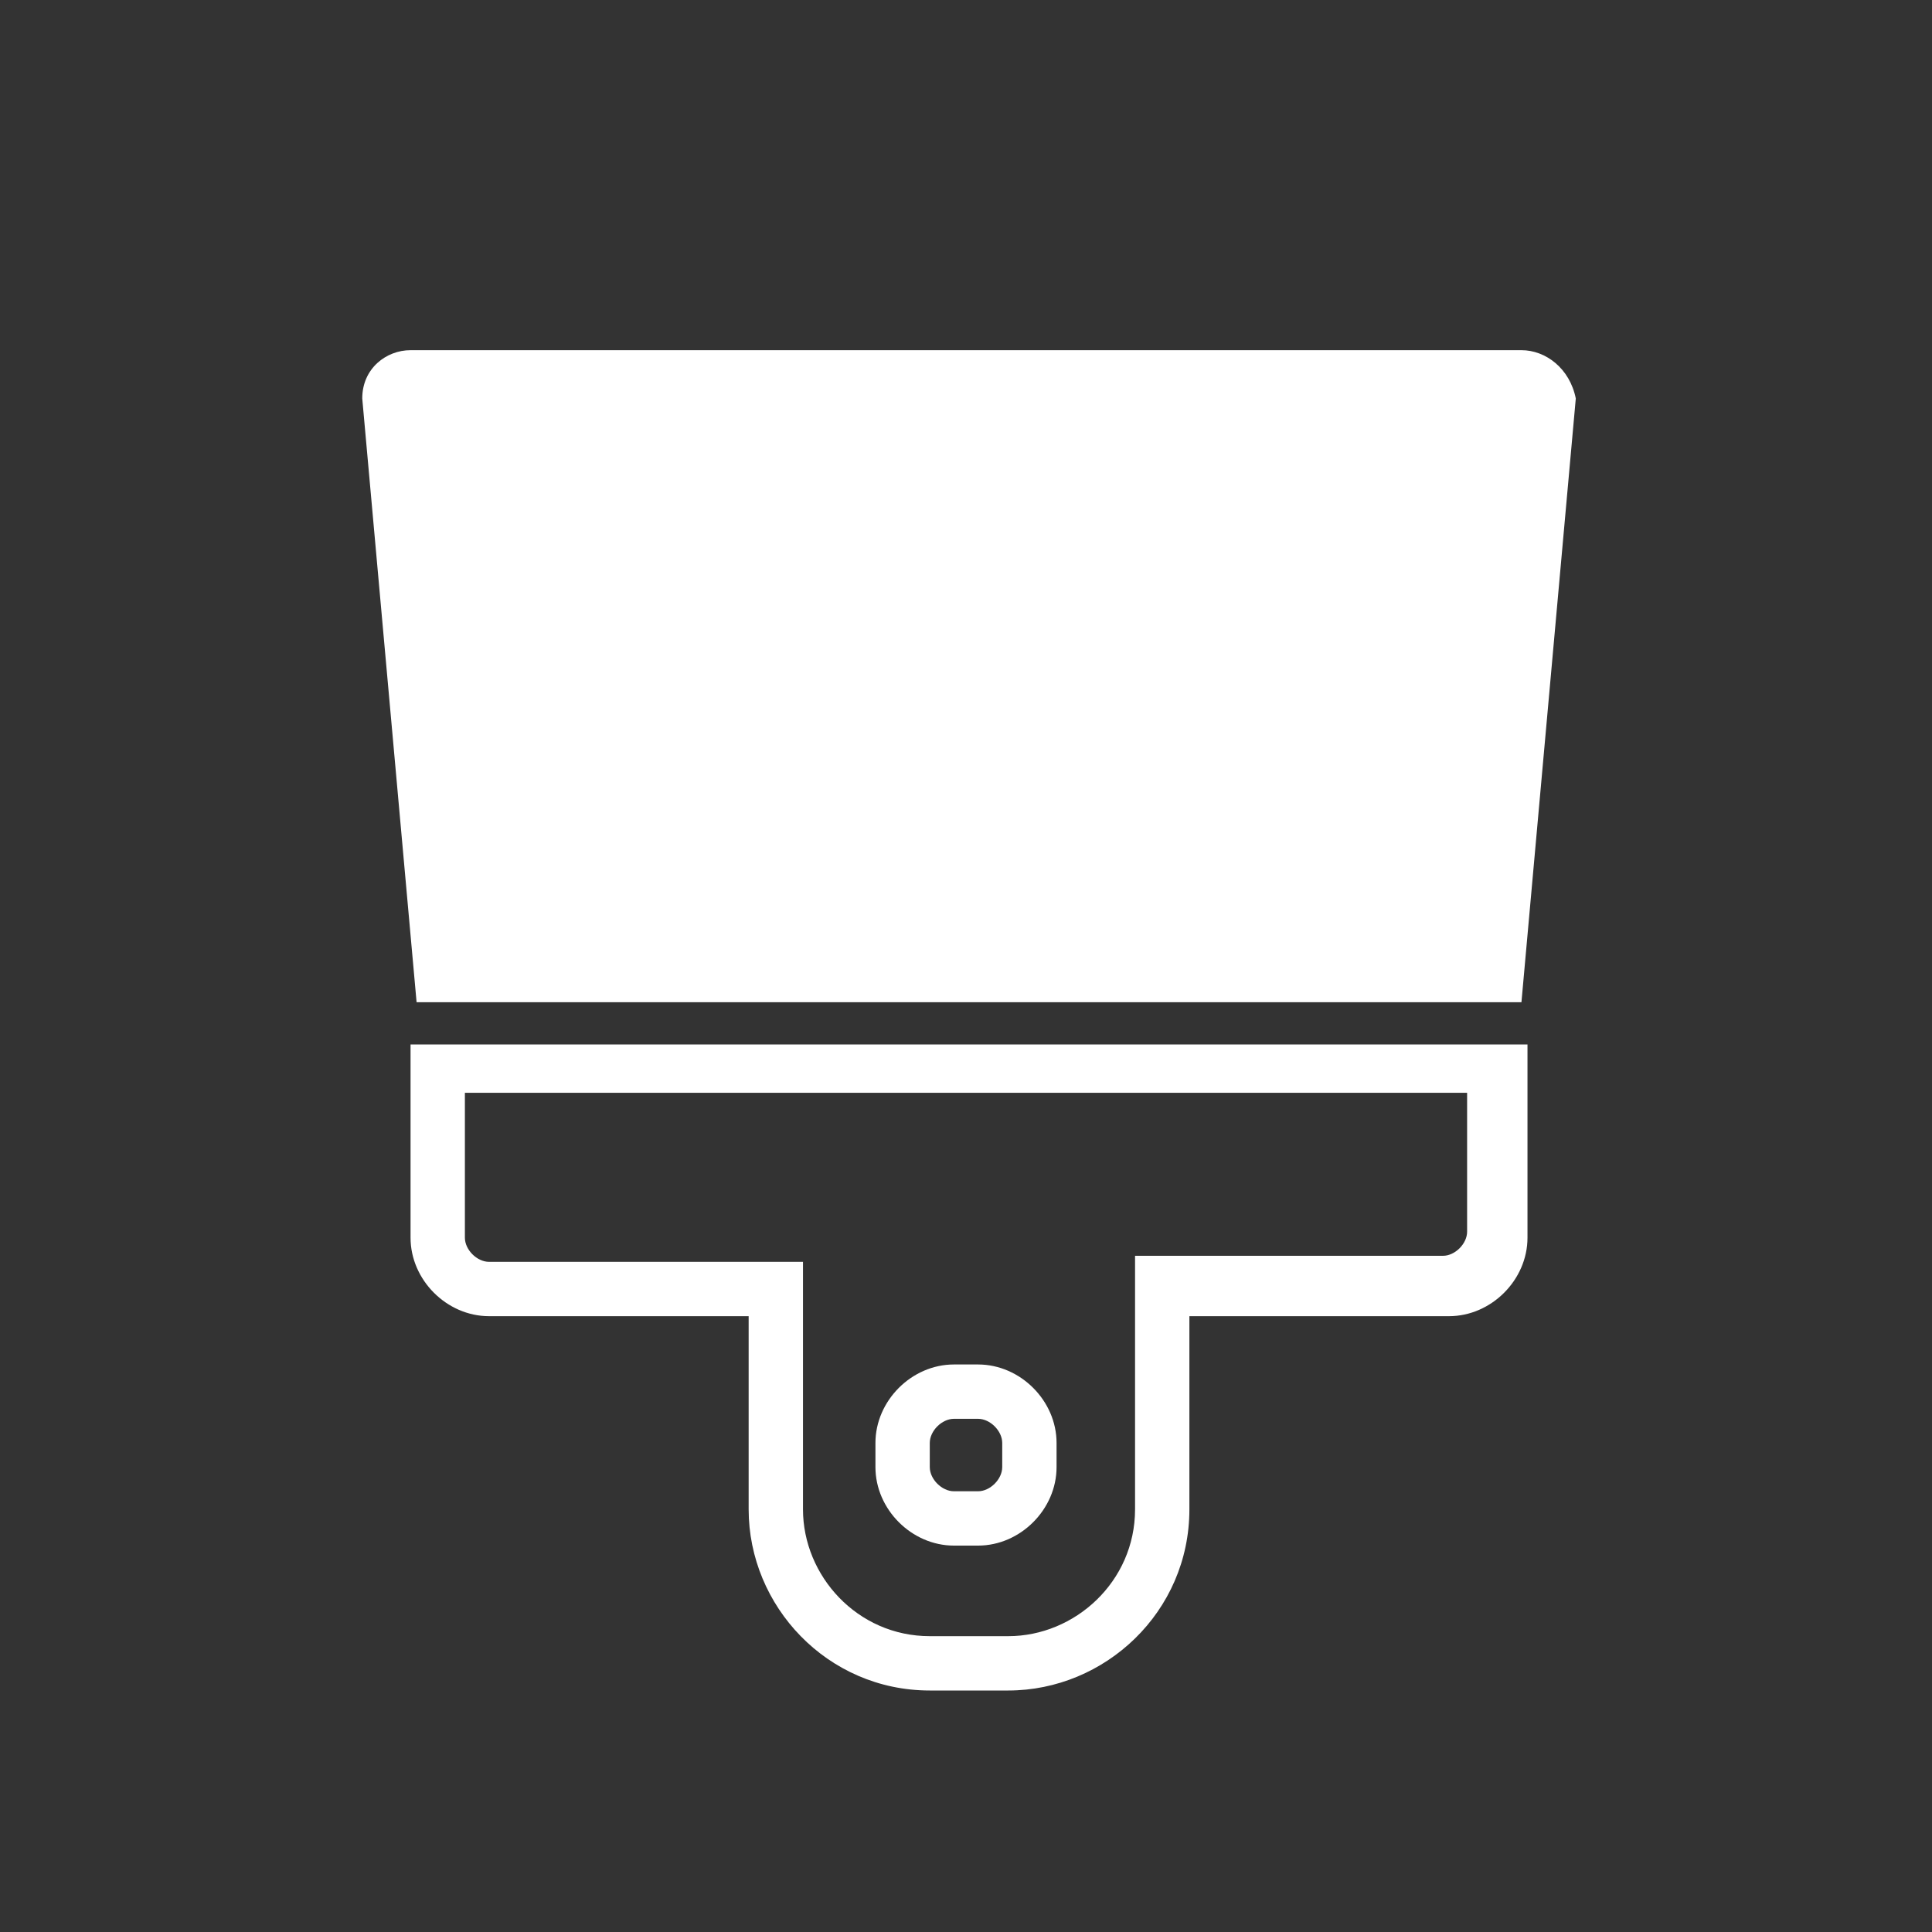 <?xml version="1.0" encoding="utf-8"?>
<!-- Generator: Adobe Illustrator 21.1.0, SVG Export Plug-In . SVG Version: 6.00 Build 0)  -->
<svg version="1.1" id="レイヤー_1" xmlns="http://www.w3.org/2000/svg" xmlns:xlink="http://www.w3.org/1999/xlink" x="0px"
	 y="0px" viewBox="0 0 512 512" enable-background="new 0 0 512 512" xml:space="preserve">
<rect x="0" y="0" width="512" height="512" fill="#333333" stroke="none"/>
<g>
	<path fill="#FFFFFF" d="M108.8,328c0,11.2,9.6,20.8,20.8,20.8h68.8V400c0,25.6,20.8,48,48,48h20.8c25.6,0,48-20.8,48-48v-51.2H384
		c11.2,0,20.8-9.6,20.8-20.8v-51.2h-296V328L108.8,328z M123.2,289.6h265.6v36.8c0,3.2-3.2,6.4-6.4,6.4h-81.6V400
		c0,19.2-16,33.6-33.6,33.6h-20.8c-19.2,0-33.6-16-33.6-33.6v-65.6h-83.2c-3.2,0-6.4-3.2-6.4-6.4L123.2,289.6z"/>
	<path fill="#FFFFFF" d="M252.8,409.6h6.4c11.2,0,20.8-9.6,20.8-20.8v-6.4c0-11.2-9.6-20.8-20.8-20.8h-6.4
		c-11.2,0-20.8,9.6-20.8,20.8v6.4C232,400,241.6,409.6,252.8,409.6z M246.4,382.4c0-3.2,3.2-6.4,6.4-6.4h6.4c3.2,0,6.4,3.2,6.4,6.4
		v6.4c0,3.2-3.2,6.4-6.4,6.4h-6.4c-3.2,0-6.4-3.2-6.4-6.4V382.4z"/>
	<path fill="#FFFFFF" d="M403.2,92.8H108.8c-6.4,0-12.8,4.8-12.8,12.8l14.4,160h292.8l14.4-160l0,0C416,97.6,409.6,92.8,403.2,92.8
		L403.2,92.8z"/>
	<rect fill="none" width="512" height="512"/>
</g>
</svg>
